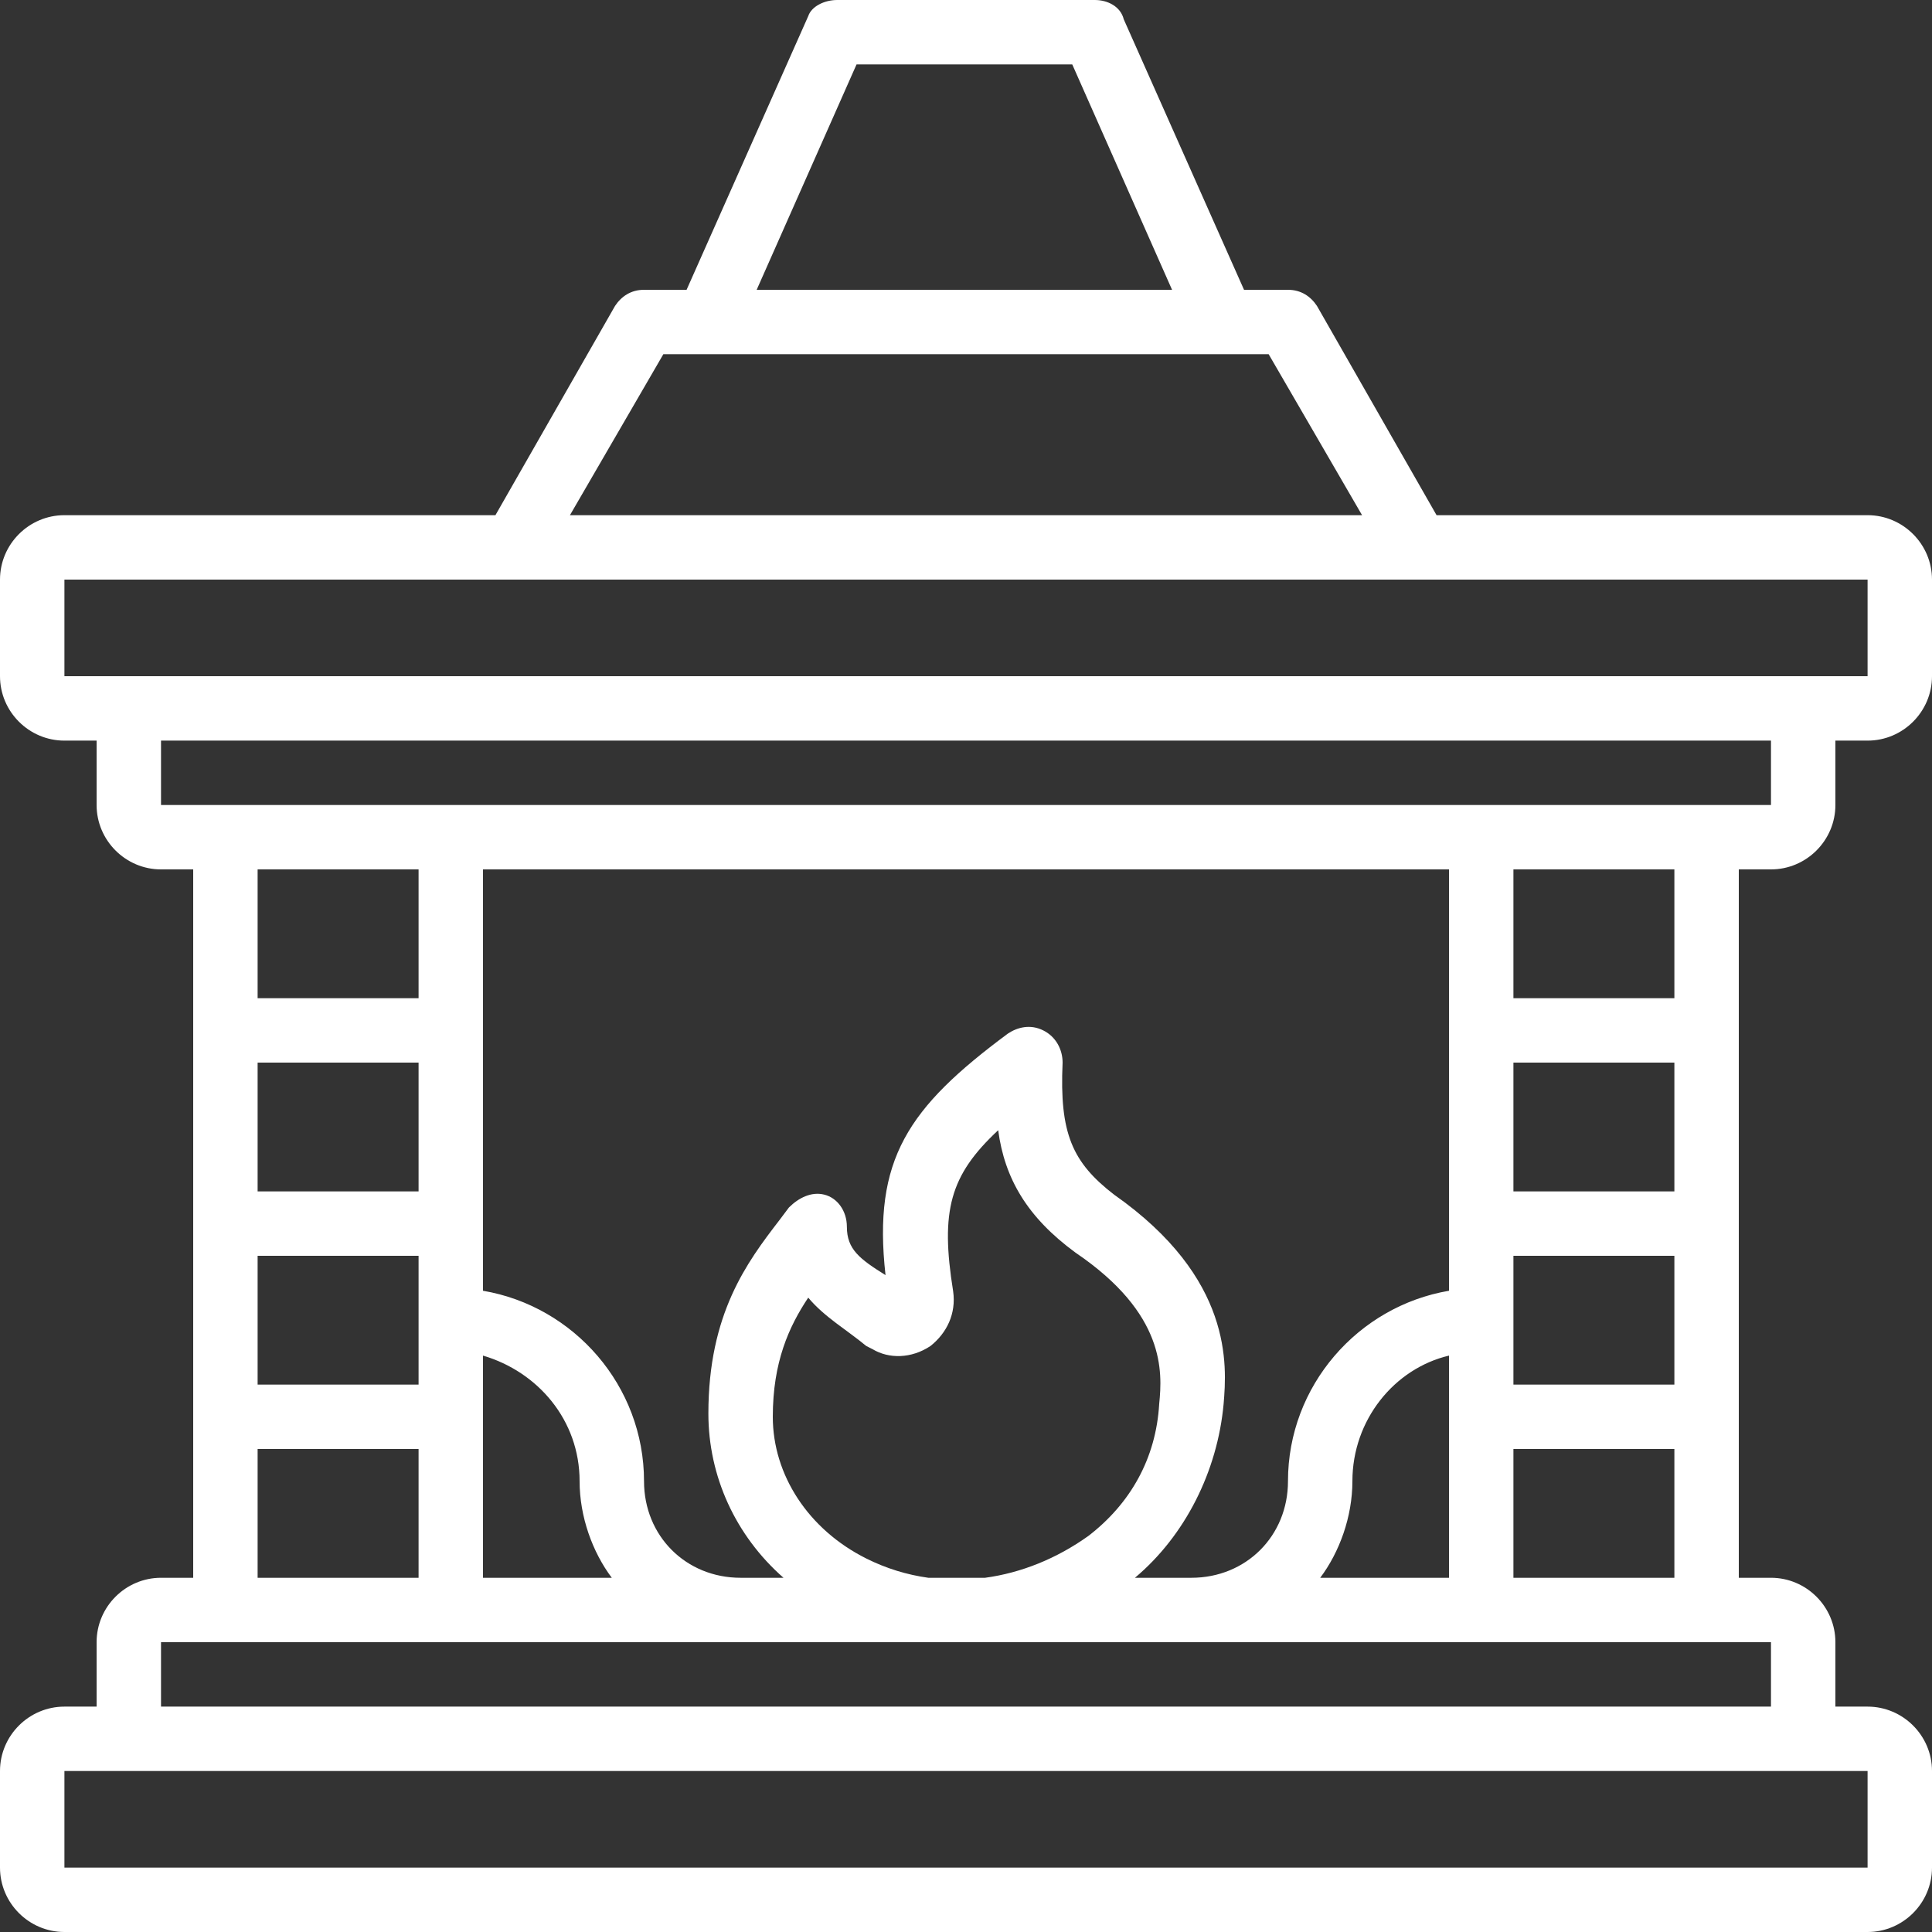 <svg width="32" height="32" viewBox="0 0 32 32" fill="none" xmlns="http://www.w3.org/2000/svg">
<rect x="0" y="0" width="32" height="32" fill="#333333" stroke="none"/>
<g clip-path="url(#clip0_6_1116)">
<path d="M28.8 14.4H29.333C29.92 14.4 30.4 13.92 30.4 13.333V12.267H30.933C31.52 12.267 32 11.787 32 11.2V9.6C32 9.013 31.52 8.533 30.933 8.533H23.794L21.813 5.067C21.707 4.907 21.547 4.8 21.333 4.8H20.605L18.613 0.32C18.56 0.107 18.347 0 18.133 0H13.867C13.653 0 13.44 0.107 13.387 0.267L11.372 4.8H10.667C10.453 4.8 10.293 4.907 10.187 5.067L8.206 8.533H1.067C0.48 8.533 0 9.013 0 9.6V11.2C0 11.787 0.48 12.267 1.067 12.267H1.6V13.333C1.6 13.92 2.08 14.4 2.667 14.4H3.2V26.133H2.667C2.08 26.133 1.6 26.613 1.6 27.2V28.267H1.067C0.48 28.267 0 28.747 0 29.333V30.933C0 31.52 0.48 32 1.067 32H30.933C31.52 32 32 31.52 32 30.933V29.333C32 28.747 31.52 28.267 30.933 28.267H30.4V27.2C30.4 26.613 29.92 26.133 29.333 26.133H28.8V14.4ZM21.867 26.133C22.187 25.707 22.4 25.12 22.4 24.533C22.4 23.52 23.093 22.667 24 22.453V26.133H21.867ZM18.798 26.133C19.63 25.435 20.165 24.369 20.267 23.253C20.32 22.613 20.427 21.173 18.453 19.787C17.76 19.253 17.547 18.773 17.6 17.6C17.6 17.387 17.493 17.173 17.28 17.067C17.067 16.96 16.853 17.013 16.693 17.12C15.04 18.347 14.453 19.2 14.667 21.12C14.24 20.853 14.027 20.693 14.027 20.32C14.027 20.053 13.867 19.84 13.653 19.787C13.44 19.733 13.227 19.84 13.067 20L12.907 20.213C12.373 20.907 11.733 21.76 11.733 23.413C11.733 24.456 12.186 25.438 12.977 26.133H12.267C11.36 26.133 10.667 25.44 10.667 24.533C10.667 22.955 9.508 21.635 8 21.379V14.4H24V21.379C22.492 21.635 21.333 22.955 21.333 24.533C21.333 25.44 20.64 26.133 19.733 26.133H18.798ZM14.347 25.813C13.387 25.333 12.8 24.427 12.8 23.467C12.8 22.56 13.067 21.973 13.387 21.493C13.653 21.813 14.027 22.027 14.347 22.293L14.453 22.347C14.72 22.507 15.093 22.507 15.413 22.293C15.68 22.08 15.84 21.76 15.787 21.387C15.573 20.053 15.733 19.467 16.533 18.72C16.64 19.52 17.013 20.16 17.813 20.747C19.307 21.76 19.253 22.72 19.2 23.253C19.147 24.16 18.72 24.907 18.027 25.44C17.499 25.817 16.912 26.052 16.316 26.133H15.376C15.023 26.084 14.676 25.978 14.347 25.813ZM6.933 19.733H4.267V17.6H6.933L6.933 19.733ZM4.267 20.8H6.933V21.867V22.933H4.267V20.8ZM8 22.453C8.907 22.72 9.6 23.52 9.6 24.533C9.6 25.12 9.813 25.707 10.133 26.133H8V22.453ZM27.733 19.733H25.067V17.6H27.733V19.733ZM25.067 21.867V20.8H27.733V22.933H25.067V21.867ZM27.733 16.533H25.067V14.4H27.733V16.533ZM14.187 1.067H17.76L19.413 4.8H12.533L14.187 1.067ZM10.987 5.867H11.733H20.267H21.013L22.56 8.533H9.44L10.987 5.867ZM1.067 9.6H8.533H23.467H30.933V11.2H29.867H2.133H1.067V9.6ZM2.667 12.267H29.333V13.333H28.267H24.533H7.467H3.733H2.667V12.267ZM6.933 14.4V16.533H4.267V14.4H6.933ZM4.267 24H6.933V26.133H4.267V24ZM30.933 30.933H1.067V29.333H2.133H29.867H30.933L30.933 30.933ZM29.333 28.267H2.667V27.2H3.733H7.467H12.267H19.733H24.533H28.267H29.333V28.267H29.333ZM25.067 26.133V24H27.733V26.133H25.067Z" fill="white"/>
</g>
<defs>
<clipPath id="clip0_6_1116">
<rect width="32" height="32" fill="white"/>
</clipPath>
</defs>
</svg>
